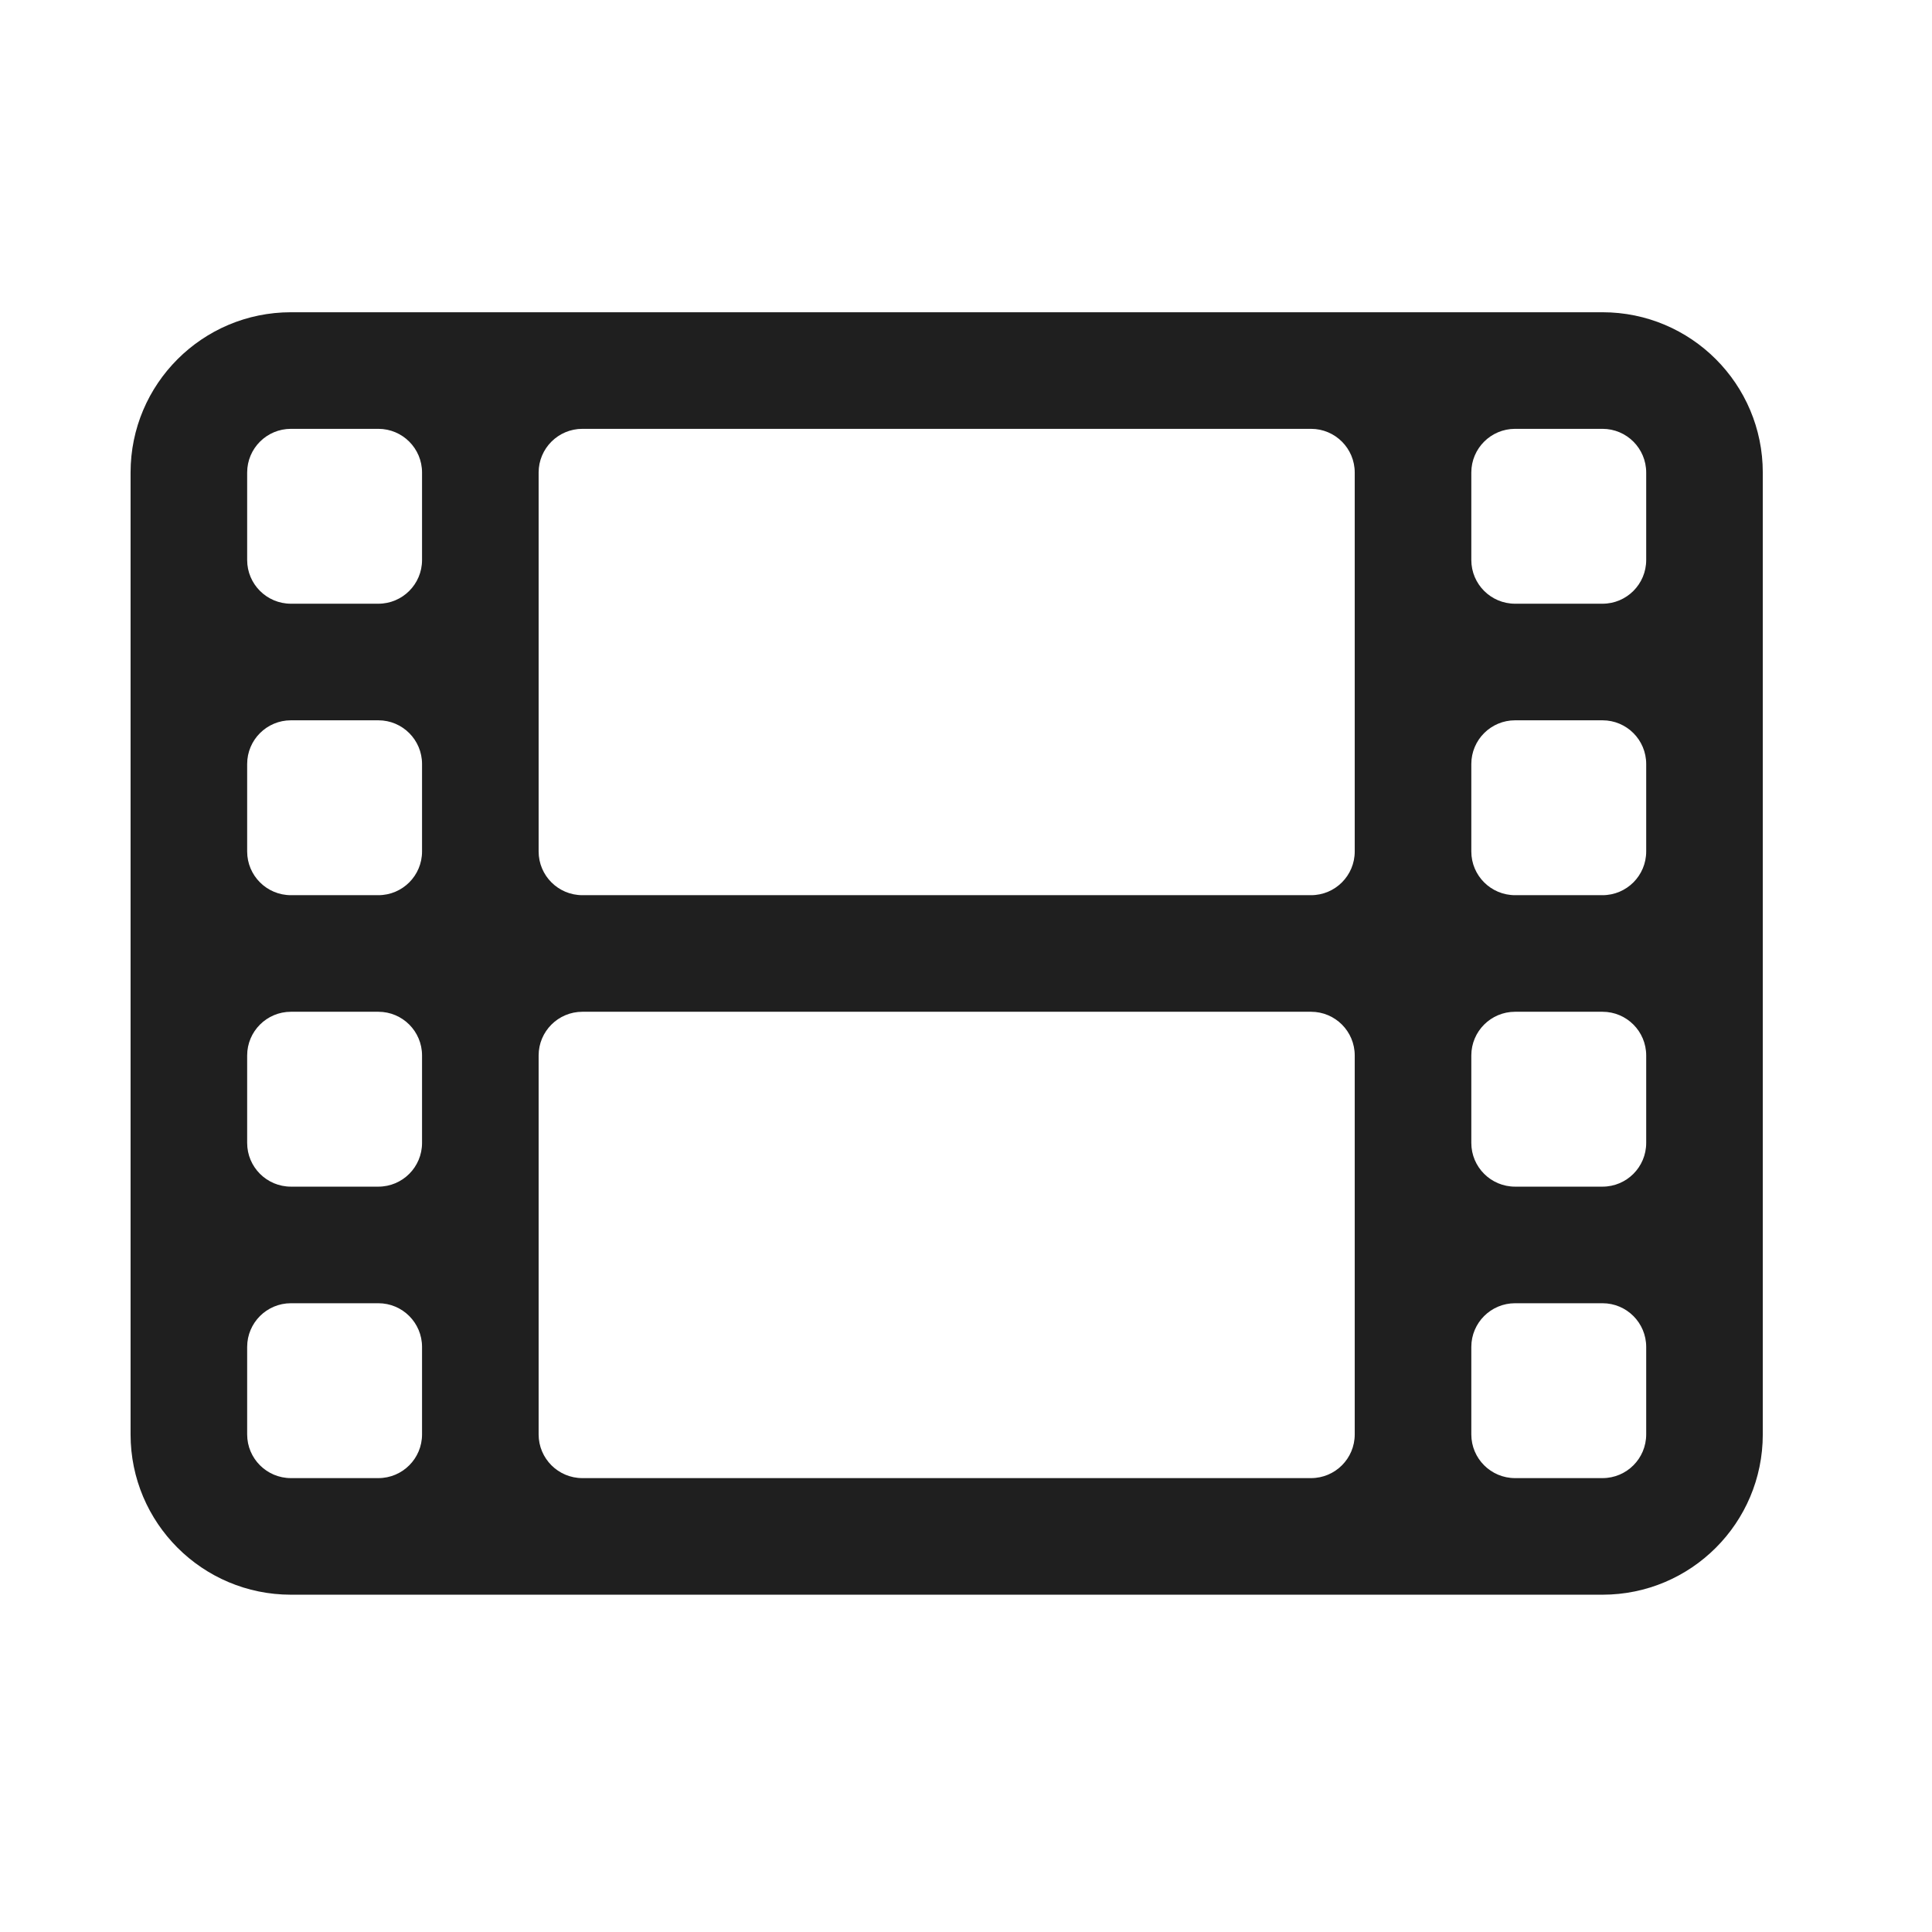<svg width="29" height="29" viewBox="0 0 29 29" fill="none" xmlns="http://www.w3.org/2000/svg">
<path fill-rule="evenodd" clip-rule="evenodd" d="M4.367 6.437C4.004 6.437 3.71 6.731 3.71 7.093V8.406C3.71 8.768 4.004 9.062 4.367 9.062H5.679C6.042 9.062 6.335 8.768 6.335 8.406V7.093C6.335 6.731 6.042 6.437 5.679 6.437H4.367ZM4.367 4.687H24.054C25.383 4.687 26.46 5.764 26.46 7.093V21.531C26.46 22.86 25.383 23.937 24.054 23.937H4.367C3.038 23.937 1.96 22.86 1.96 21.531V7.093C1.96 5.764 3.038 4.687 4.367 4.687ZM3.71 11.468V12.781C3.71 13.143 4.004 13.437 4.367 13.437H5.679C6.042 13.437 6.335 13.143 6.335 12.781V11.468C6.335 11.106 6.042 10.812 5.679 10.812H4.367C4.004 10.812 3.71 11.106 3.71 11.468ZM8.085 12.781C8.085 13.143 8.379 13.437 8.742 13.437H19.679C20.042 13.437 20.335 13.143 20.335 12.781V7.093C20.335 6.731 20.042 6.437 19.679 6.437H8.742C8.379 6.437 8.085 6.731 8.085 7.093V12.781ZM22.742 6.437C22.379 6.437 22.085 6.731 22.085 7.093V8.406C22.085 8.768 22.379 9.062 22.742 9.062H24.054C24.417 9.062 24.71 8.768 24.71 8.406V7.093C24.71 6.731 24.417 6.437 24.054 6.437H22.742ZM24.71 11.468C24.71 11.106 24.417 10.812 24.054 10.812H22.742C22.379 10.812 22.085 11.106 22.085 11.468V12.781C22.085 13.143 22.379 13.437 22.742 13.437H24.054C24.417 13.437 24.71 13.143 24.71 12.781V11.468ZM24.71 15.843C24.71 15.481 24.417 15.187 24.054 15.187H22.742C22.379 15.187 22.085 15.481 22.085 15.843V17.156C22.085 17.518 22.379 17.812 22.742 17.812H24.054C24.417 17.812 24.71 17.518 24.71 17.156V15.843ZM24.71 20.218C24.71 19.856 24.417 19.562 24.054 19.562H22.742C22.379 19.562 22.085 19.856 22.085 20.218V21.531C22.085 21.893 22.379 22.187 22.742 22.187H24.054C24.417 22.187 24.71 21.893 24.71 21.531V20.218ZM19.679 22.187C20.042 22.187 20.335 21.893 20.335 21.531V15.843C20.335 15.481 20.042 15.187 19.679 15.187H8.742C8.379 15.187 8.085 15.481 8.085 15.843V21.531C8.085 21.893 8.379 22.187 8.742 22.187H19.679ZM6.335 17.156V15.843C6.335 15.481 6.042 15.187 5.679 15.187H4.367C4.004 15.187 3.71 15.481 3.71 15.843V17.156C3.71 17.518 4.004 17.812 4.367 17.812H5.679C6.042 17.812 6.335 17.518 6.335 17.156ZM5.679 19.562H4.367C4.004 19.562 3.71 19.856 3.71 20.218V21.531C3.71 21.893 4.004 22.187 4.367 22.187H5.679C6.042 22.187 6.335 21.893 6.335 21.531V20.218C6.335 19.856 6.042 19.562 5.679 19.562Z" fill="#1F1F1F"/>
</svg>
